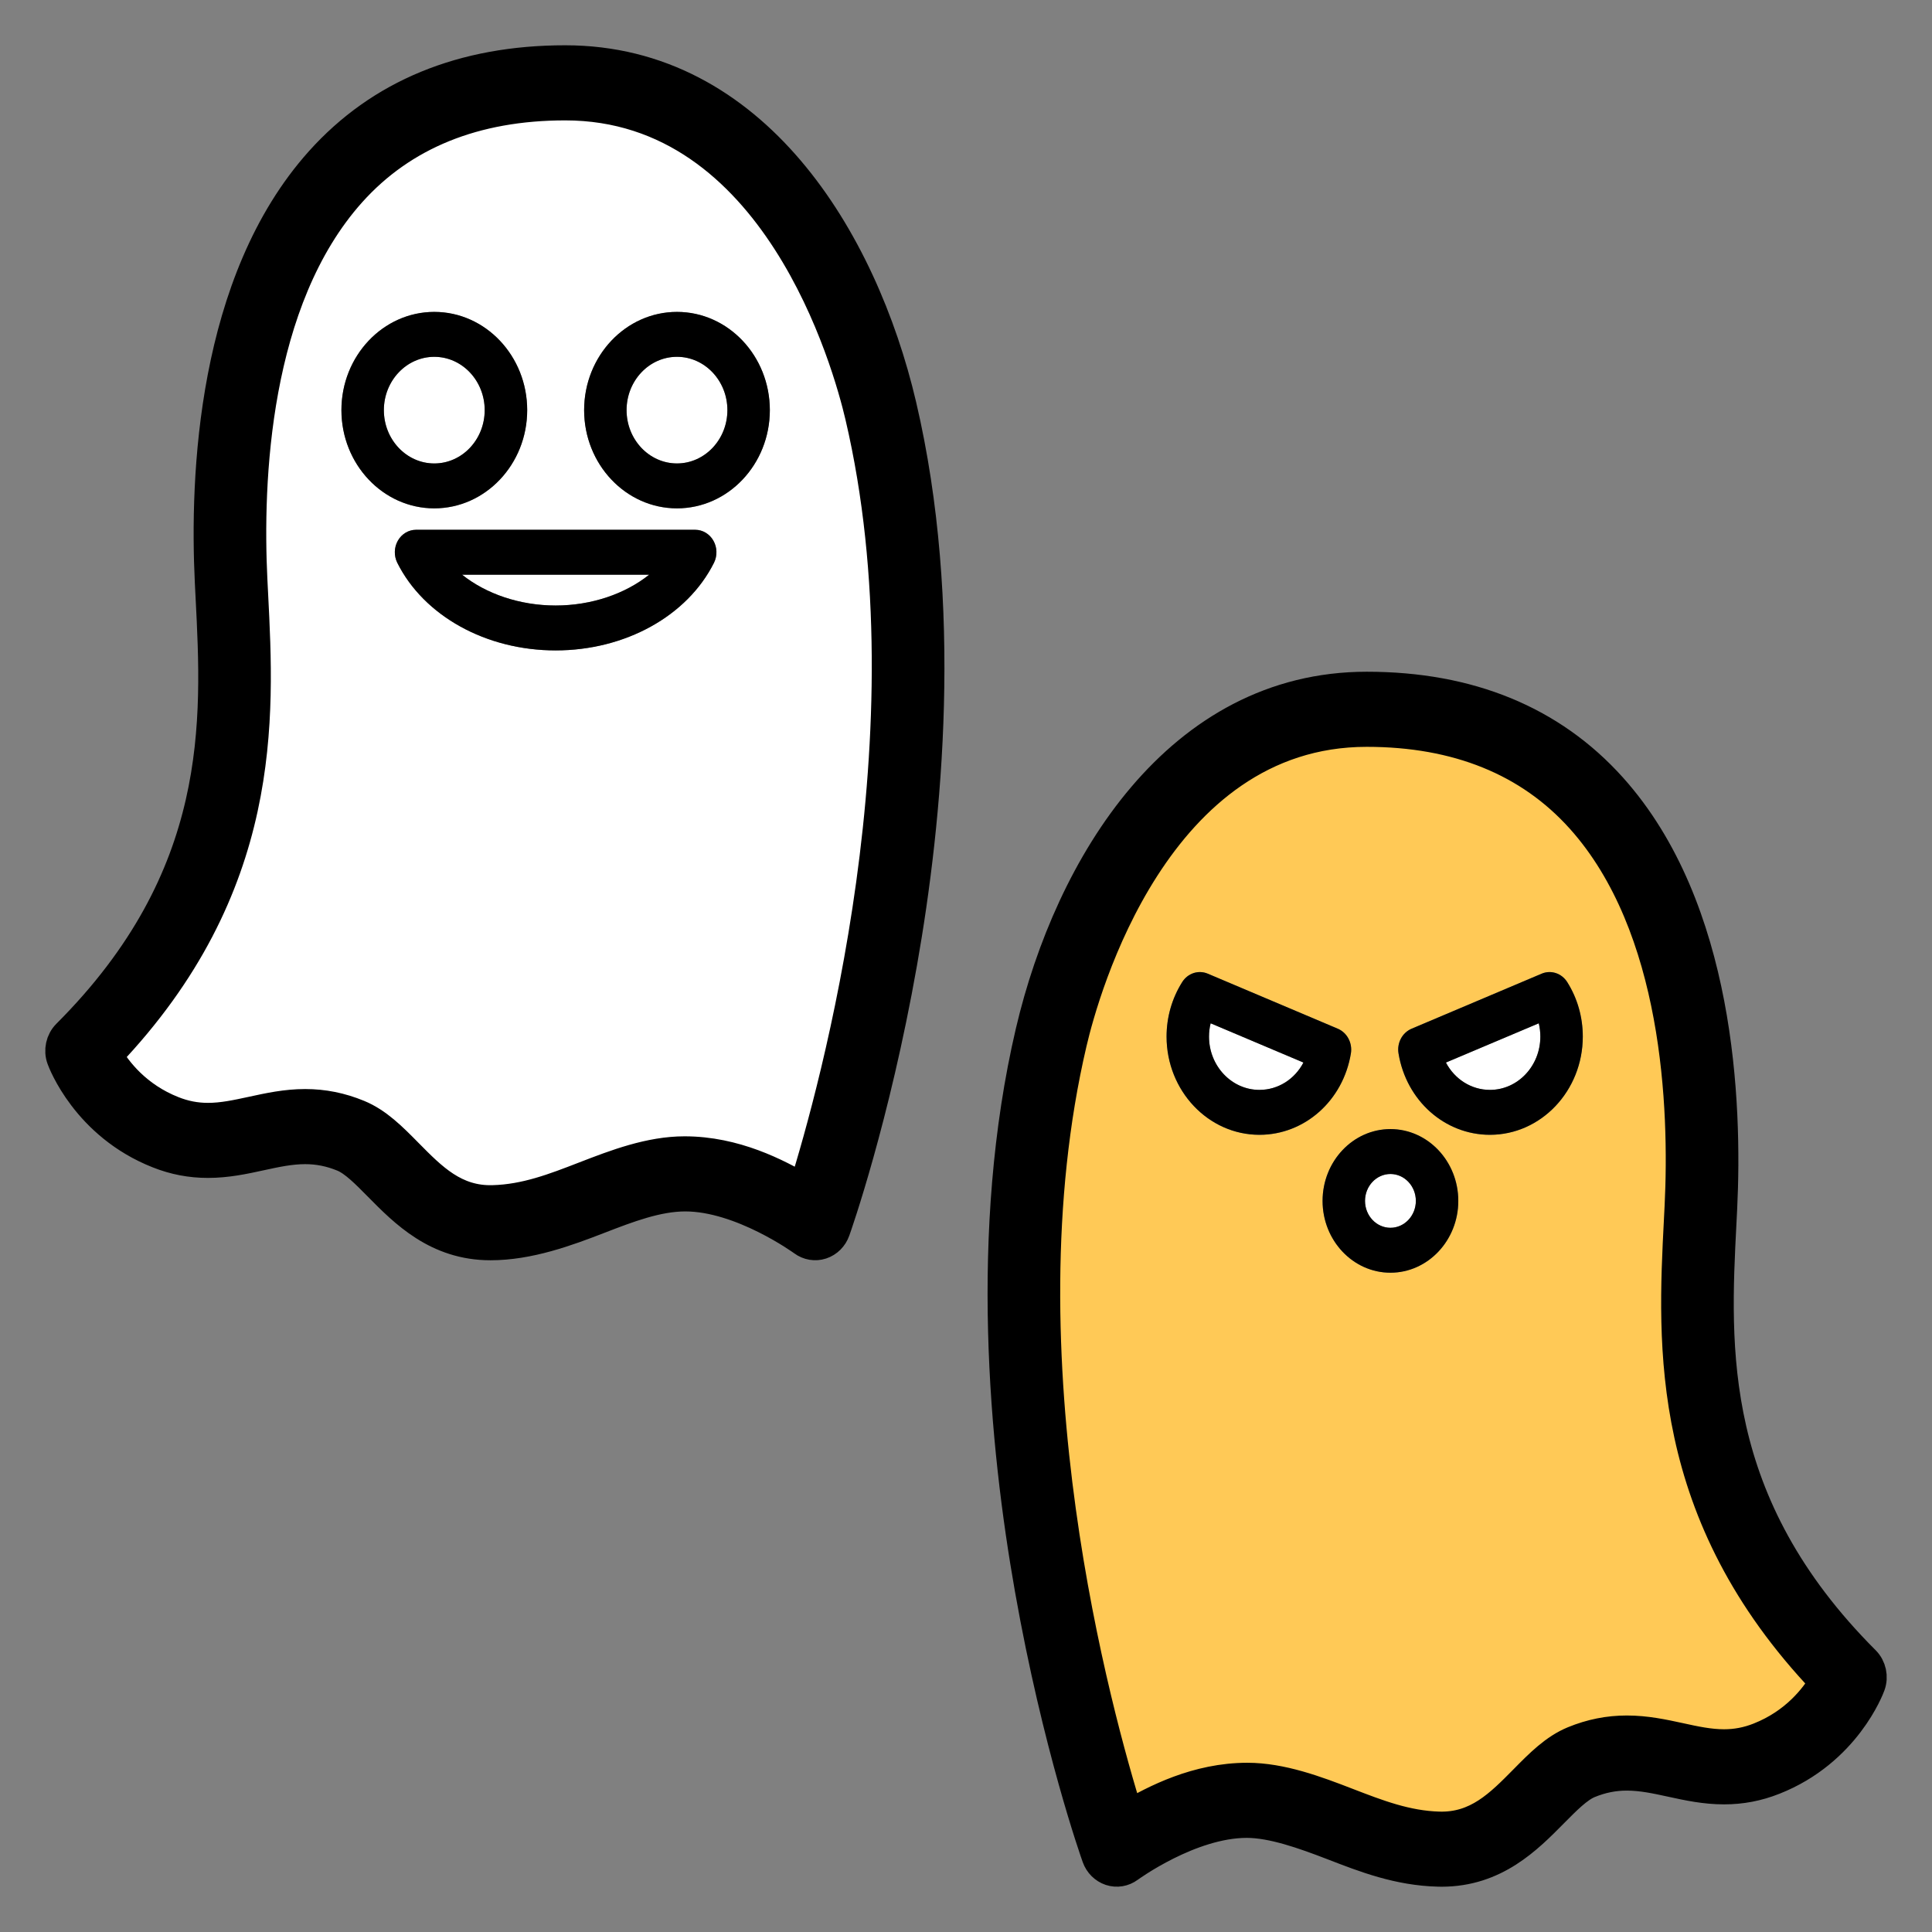 <svg width="32" height="32" viewBox="0 0 32 32" fill="none" xmlns="http://www.w3.org/2000/svg">
<rect x="0" y="0" width="32" height="32" fill="#808080" stroke="none"/>
<path d="M9.362 1.744C7.864 1.744 6.67 2.228 5.814 3.182C4.205 4.976 4.099 7.976 4.179 9.605L4.191 9.843C4.296 11.896 4.44 14.691 1.783 17.48C1.933 17.736 2.261 18.167 2.865 18.405C3.055 18.48 3.244 18.517 3.444 18.517C3.687 18.517 3.923 18.465 4.174 18.411C4.45 18.351 4.736 18.288 5.055 18.288C5.359 18.288 5.648 18.346 5.936 18.465C6.25 18.594 6.496 18.843 6.756 19.107C7.157 19.513 7.535 19.898 8.163 19.88C8.705 19.866 9.18 19.682 9.683 19.487C10.199 19.287 10.764 19.071 11.339 19.071C12.171 19.071 12.871 19.434 13.312 19.694C13.82 18.07 15.471 12.115 14.247 6.893C14.046 6.033 12.863 1.744 9.362 1.744ZM5.655 6.793C5.655 5.896 6.345 5.166 7.193 5.166C8.041 5.166 8.732 5.896 8.732 6.793C8.732 7.69 8.041 8.42 7.193 8.42C6.345 8.42 5.655 7.69 5.655 6.793ZM11.826 9.321C11.385 10.203 10.355 10.773 9.203 10.773C8.051 10.773 7.021 10.203 6.58 9.321C6.523 9.206 6.526 9.067 6.59 8.955C6.654 8.843 6.768 8.775 6.891 8.775H11.515C11.638 8.775 11.753 8.843 11.816 8.955C11.88 9.067 11.883 9.206 11.826 9.321ZM11.213 8.42C10.365 8.42 9.675 7.69 9.675 6.793C9.675 5.896 10.365 5.166 11.213 5.166C12.061 5.166 12.751 5.896 12.751 6.793C12.751 7.69 12.061 8.42 11.213 8.42Z" fill="white"/>
<path d="M11.213 5.909C10.752 5.909 10.378 6.306 10.378 6.793C10.378 7.28 10.752 7.676 11.213 7.676C11.673 7.676 12.048 7.28 12.048 6.793C12.048 6.306 11.673 5.909 11.213 5.909Z" fill="white"/>
<path d="M20.025 17.169C20.025 17.656 20.4 18.052 20.86 18.052C21.171 18.052 21.446 17.873 21.589 17.599L20.052 16.949C20.034 17.02 20.025 17.094 20.025 17.169Z" fill="white"/>
<path d="M8.028 6.794C8.028 6.307 7.654 5.91 7.193 5.91C6.733 5.91 6.358 6.307 6.358 6.794C6.358 7.281 6.733 7.677 7.193 7.677C7.654 7.677 8.028 7.281 8.028 6.794Z" fill="white"/>
<path d="M9.203 10.029C9.796 10.029 10.354 9.837 10.752 9.519H7.654C8.052 9.837 8.61 10.029 9.203 10.029Z" fill="white"/>
<path d="M27.809 20.219L27.821 19.981C27.901 18.352 27.795 15.351 26.185 13.558C25.329 12.604 24.136 12.12 22.637 12.12C19.137 12.12 17.954 16.409 17.753 17.269C16.527 22.496 18.18 28.447 18.687 30.07C19.128 29.81 19.828 29.447 20.66 29.447C21.225 29.447 21.801 29.663 22.317 29.863C22.82 30.057 23.295 30.241 23.837 30.256C24.465 30.273 24.843 29.889 25.243 29.483C25.504 29.219 25.75 28.969 26.064 28.84C26.352 28.722 26.641 28.664 26.945 28.664C27.264 28.664 27.55 28.726 27.826 28.786C28.076 28.841 28.313 28.892 28.555 28.892H28.556C28.756 28.892 28.945 28.856 29.134 28.781C29.739 28.543 30.067 28.112 30.216 27.856C27.56 25.067 27.703 22.272 27.809 20.219ZM19.322 17.169C19.322 16.846 19.412 16.534 19.581 16.266C19.673 16.12 19.849 16.062 20.004 16.127L22.159 17.039C22.313 17.105 22.403 17.275 22.375 17.448C22.247 18.23 21.61 18.796 20.86 18.796C20.012 18.796 19.322 18.066 19.322 17.169ZM23.03 21.08C22.41 21.08 21.906 20.546 21.906 19.891C21.906 19.235 22.41 18.702 23.03 18.702C23.649 18.702 24.154 19.235 24.154 19.891C24.154 20.546 23.65 21.08 23.03 21.08ZM24.678 18.796C23.929 18.796 23.292 18.229 23.164 17.448C23.135 17.275 23.225 17.105 23.38 17.039L25.535 16.127C25.689 16.062 25.866 16.12 25.958 16.266C26.127 16.534 26.216 16.846 26.216 17.169C26.216 18.066 25.526 18.796 24.678 18.796Z" fill="#FFC956"/>
<path d="M23.949 17.599C24.093 17.873 24.368 18.052 24.678 18.052C25.139 18.052 25.513 17.656 25.513 17.169C25.513 17.094 25.504 17.02 25.487 16.949L23.949 17.599Z" fill="white"/>
<path d="M23.03 19.445C22.798 19.445 22.609 19.645 22.609 19.89C22.609 20.136 22.798 20.336 23.03 20.336C23.262 20.336 23.451 20.136 23.451 19.89C23.451 19.645 23.262 19.445 23.03 19.445Z" fill="white"/>
<path d="M9.362 1C7.664 1 6.298 1.562 5.304 2.67C3.514 4.665 3.391 7.896 3.477 9.644L3.489 9.883C3.595 11.948 3.727 14.518 1.11 17.134C1.007 17.238 0.972 17.397 1.023 17.537C1.039 17.582 1.431 18.633 2.62 19.102C2.889 19.209 3.159 19.26 3.444 19.26C3.758 19.26 4.042 19.199 4.316 19.139C4.569 19.084 4.808 19.032 5.055 19.032C5.271 19.032 5.476 19.073 5.682 19.158C5.865 19.233 6.062 19.433 6.27 19.644C6.701 20.081 7.237 20.624 8.124 20.624C8.763 20.624 9.391 20.392 9.925 20.185C10.407 19.998 10.89 19.815 11.35 19.815C12.282 19.815 13.291 20.549 13.301 20.556C13.39 20.622 13.502 20.641 13.606 20.607C13.71 20.573 13.793 20.49 13.831 20.383C13.858 20.308 14.486 18.528 14.942 15.947C15.364 13.558 15.704 10.018 14.93 6.714C14.282 3.952 12.48 1 9.362 1ZM13.312 19.694C12.871 19.435 12.171 19.071 11.339 19.071C10.764 19.071 10.199 19.287 9.683 19.487C9.18 19.682 8.705 19.866 8.163 19.88C7.535 19.898 7.157 19.513 6.756 19.107C6.496 18.843 6.25 18.594 5.936 18.465C5.647 18.346 5.359 18.288 5.055 18.288C4.736 18.288 4.45 18.351 4.174 18.411C3.923 18.465 3.687 18.517 3.444 18.517C3.244 18.517 3.054 18.48 2.865 18.405C2.261 18.167 1.933 17.736 1.783 17.48C4.44 14.691 4.296 11.896 4.191 9.843L4.179 9.605C4.099 7.976 4.205 4.976 5.814 3.182C6.67 2.228 7.864 1.744 9.362 1.744C12.863 1.744 14.046 6.033 14.247 6.893C15.471 12.115 13.82 18.07 13.312 19.694Z" fill="black" stroke="black" stroke-width="0.5"/>
<path d="M11.515 8.775H6.891C6.768 8.775 6.654 8.843 6.59 8.955C6.526 9.067 6.523 9.205 6.58 9.321C7.021 10.203 8.051 10.773 9.203 10.773C10.355 10.773 11.385 10.203 11.826 9.321C11.883 9.205 11.88 9.067 11.816 8.955C11.752 8.843 11.638 8.775 11.515 8.775ZM9.203 10.029C8.61 10.029 8.052 9.837 7.654 9.519H10.752C10.354 9.837 9.796 10.029 9.203 10.029Z" fill="black"/>
<path d="M8.732 6.793C8.732 5.896 8.041 5.166 7.193 5.166C6.345 5.166 5.655 5.896 5.655 6.793C5.655 7.69 6.345 8.42 7.193 8.42C8.041 8.42 8.732 7.69 8.732 6.793ZM6.358 6.793C6.358 6.306 6.733 5.91 7.193 5.91C7.654 5.91 8.028 6.306 8.028 6.793C8.028 7.28 7.654 7.676 7.193 7.676C6.733 7.676 6.358 7.28 6.358 6.793Z" fill="black"/>
<path d="M11.213 5.166C10.365 5.166 9.675 5.896 9.675 6.793C9.675 7.69 10.365 8.42 11.213 8.42C12.061 8.42 12.751 7.69 12.751 6.793C12.751 5.896 12.061 5.166 11.213 5.166ZM11.213 7.676C10.752 7.676 10.378 7.28 10.378 6.793C10.378 6.306 10.752 5.91 11.213 5.91C11.673 5.91 12.048 6.306 12.048 6.793C12.048 7.28 11.673 7.676 11.213 7.676Z" fill="black"/>
<path d="M23.03 18.701C22.41 18.701 21.906 19.235 21.906 19.891C21.906 20.546 22.41 21.08 23.03 21.08C23.649 21.08 24.154 20.546 24.154 19.891C24.154 19.235 23.65 18.701 23.03 18.701ZM23.03 20.336C22.798 20.336 22.609 20.136 22.609 19.891C22.609 19.645 22.798 19.445 23.03 19.445C23.262 19.445 23.451 19.645 23.451 19.891C23.451 20.136 23.262 20.336 23.03 20.336Z" fill="black"/>
<path d="M28.511 20.259L28.523 20.019C28.609 18.271 28.486 15.041 26.695 13.045C25.701 11.938 24.336 11.376 22.637 11.376C19.52 11.376 17.718 14.327 17.07 17.09C16.296 20.394 16.636 23.934 17.058 26.323C17.514 28.904 18.142 30.684 18.169 30.759C18.207 30.866 18.29 30.948 18.394 30.983C18.498 31.017 18.61 30.998 18.699 30.932C18.709 30.925 19.712 30.191 20.65 30.191C21.075 30.191 21.593 30.375 22.075 30.561C22.609 30.768 23.162 30.982 23.82 30.999C23.838 31 23.857 31 23.876 31C24.763 31 25.299 30.457 25.73 30.02C25.939 29.809 26.136 29.609 26.318 29.534C26.524 29.449 26.729 29.408 26.945 29.408C27.193 29.408 27.431 29.46 27.684 29.515C27.958 29.575 28.242 29.636 28.556 29.636C28.556 29.636 28.556 29.636 28.556 29.636C28.841 29.636 29.111 29.585 29.381 29.478C30.569 29.009 30.961 27.958 30.977 27.913C31.028 27.773 30.993 27.613 30.89 27.51C28.273 24.893 28.405 22.324 28.511 20.259ZM29.135 28.781C28.945 28.856 28.756 28.892 28.556 28.892H28.556C28.313 28.892 28.076 28.841 27.826 28.786C27.55 28.726 27.264 28.664 26.945 28.664C26.641 28.664 26.352 28.722 26.064 28.84C25.75 28.969 25.504 29.219 25.244 29.483C24.843 29.889 24.465 30.273 23.837 30.256C23.295 30.241 22.82 30.057 22.317 29.863C21.801 29.663 21.225 29.447 20.66 29.447C19.828 29.447 19.128 29.811 18.687 30.07C18.18 28.447 16.528 22.496 17.753 17.269C17.954 16.409 19.137 12.12 22.637 12.12C24.136 12.12 25.329 12.604 26.186 13.558C27.795 15.351 27.901 18.352 27.821 19.981L27.809 20.219C27.704 22.272 27.56 25.067 30.217 27.856C30.067 28.112 29.739 28.543 29.135 28.781Z" fill="black" stroke="black" stroke-width="0.5"/>
<path d="M22.375 17.448C22.403 17.275 22.313 17.105 22.159 17.039L20.004 16.127C19.849 16.062 19.673 16.12 19.581 16.266C19.412 16.534 19.322 16.846 19.322 17.169C19.322 18.066 20.012 18.796 20.86 18.796C21.61 18.796 22.247 18.229 22.375 17.448ZM20.86 18.052C20.4 18.052 20.025 17.656 20.025 17.169C20.025 17.094 20.034 17.02 20.052 16.949L21.589 17.599C21.446 17.873 21.171 18.052 20.86 18.052Z" fill="black"/>
<path d="M25.535 16.127L23.38 17.039C23.225 17.105 23.135 17.275 23.164 17.448C23.292 18.229 23.929 18.796 24.678 18.796C25.526 18.796 26.216 18.066 26.216 17.169C26.216 16.846 26.127 16.534 25.958 16.266C25.866 16.12 25.689 16.062 25.535 16.127ZM24.678 18.052C24.368 18.052 24.093 17.873 23.949 17.599L25.487 16.949C25.504 17.02 25.513 17.094 25.513 17.169C25.513 17.656 25.139 18.052 24.678 18.052Z" fill="black"/>
</svg>
